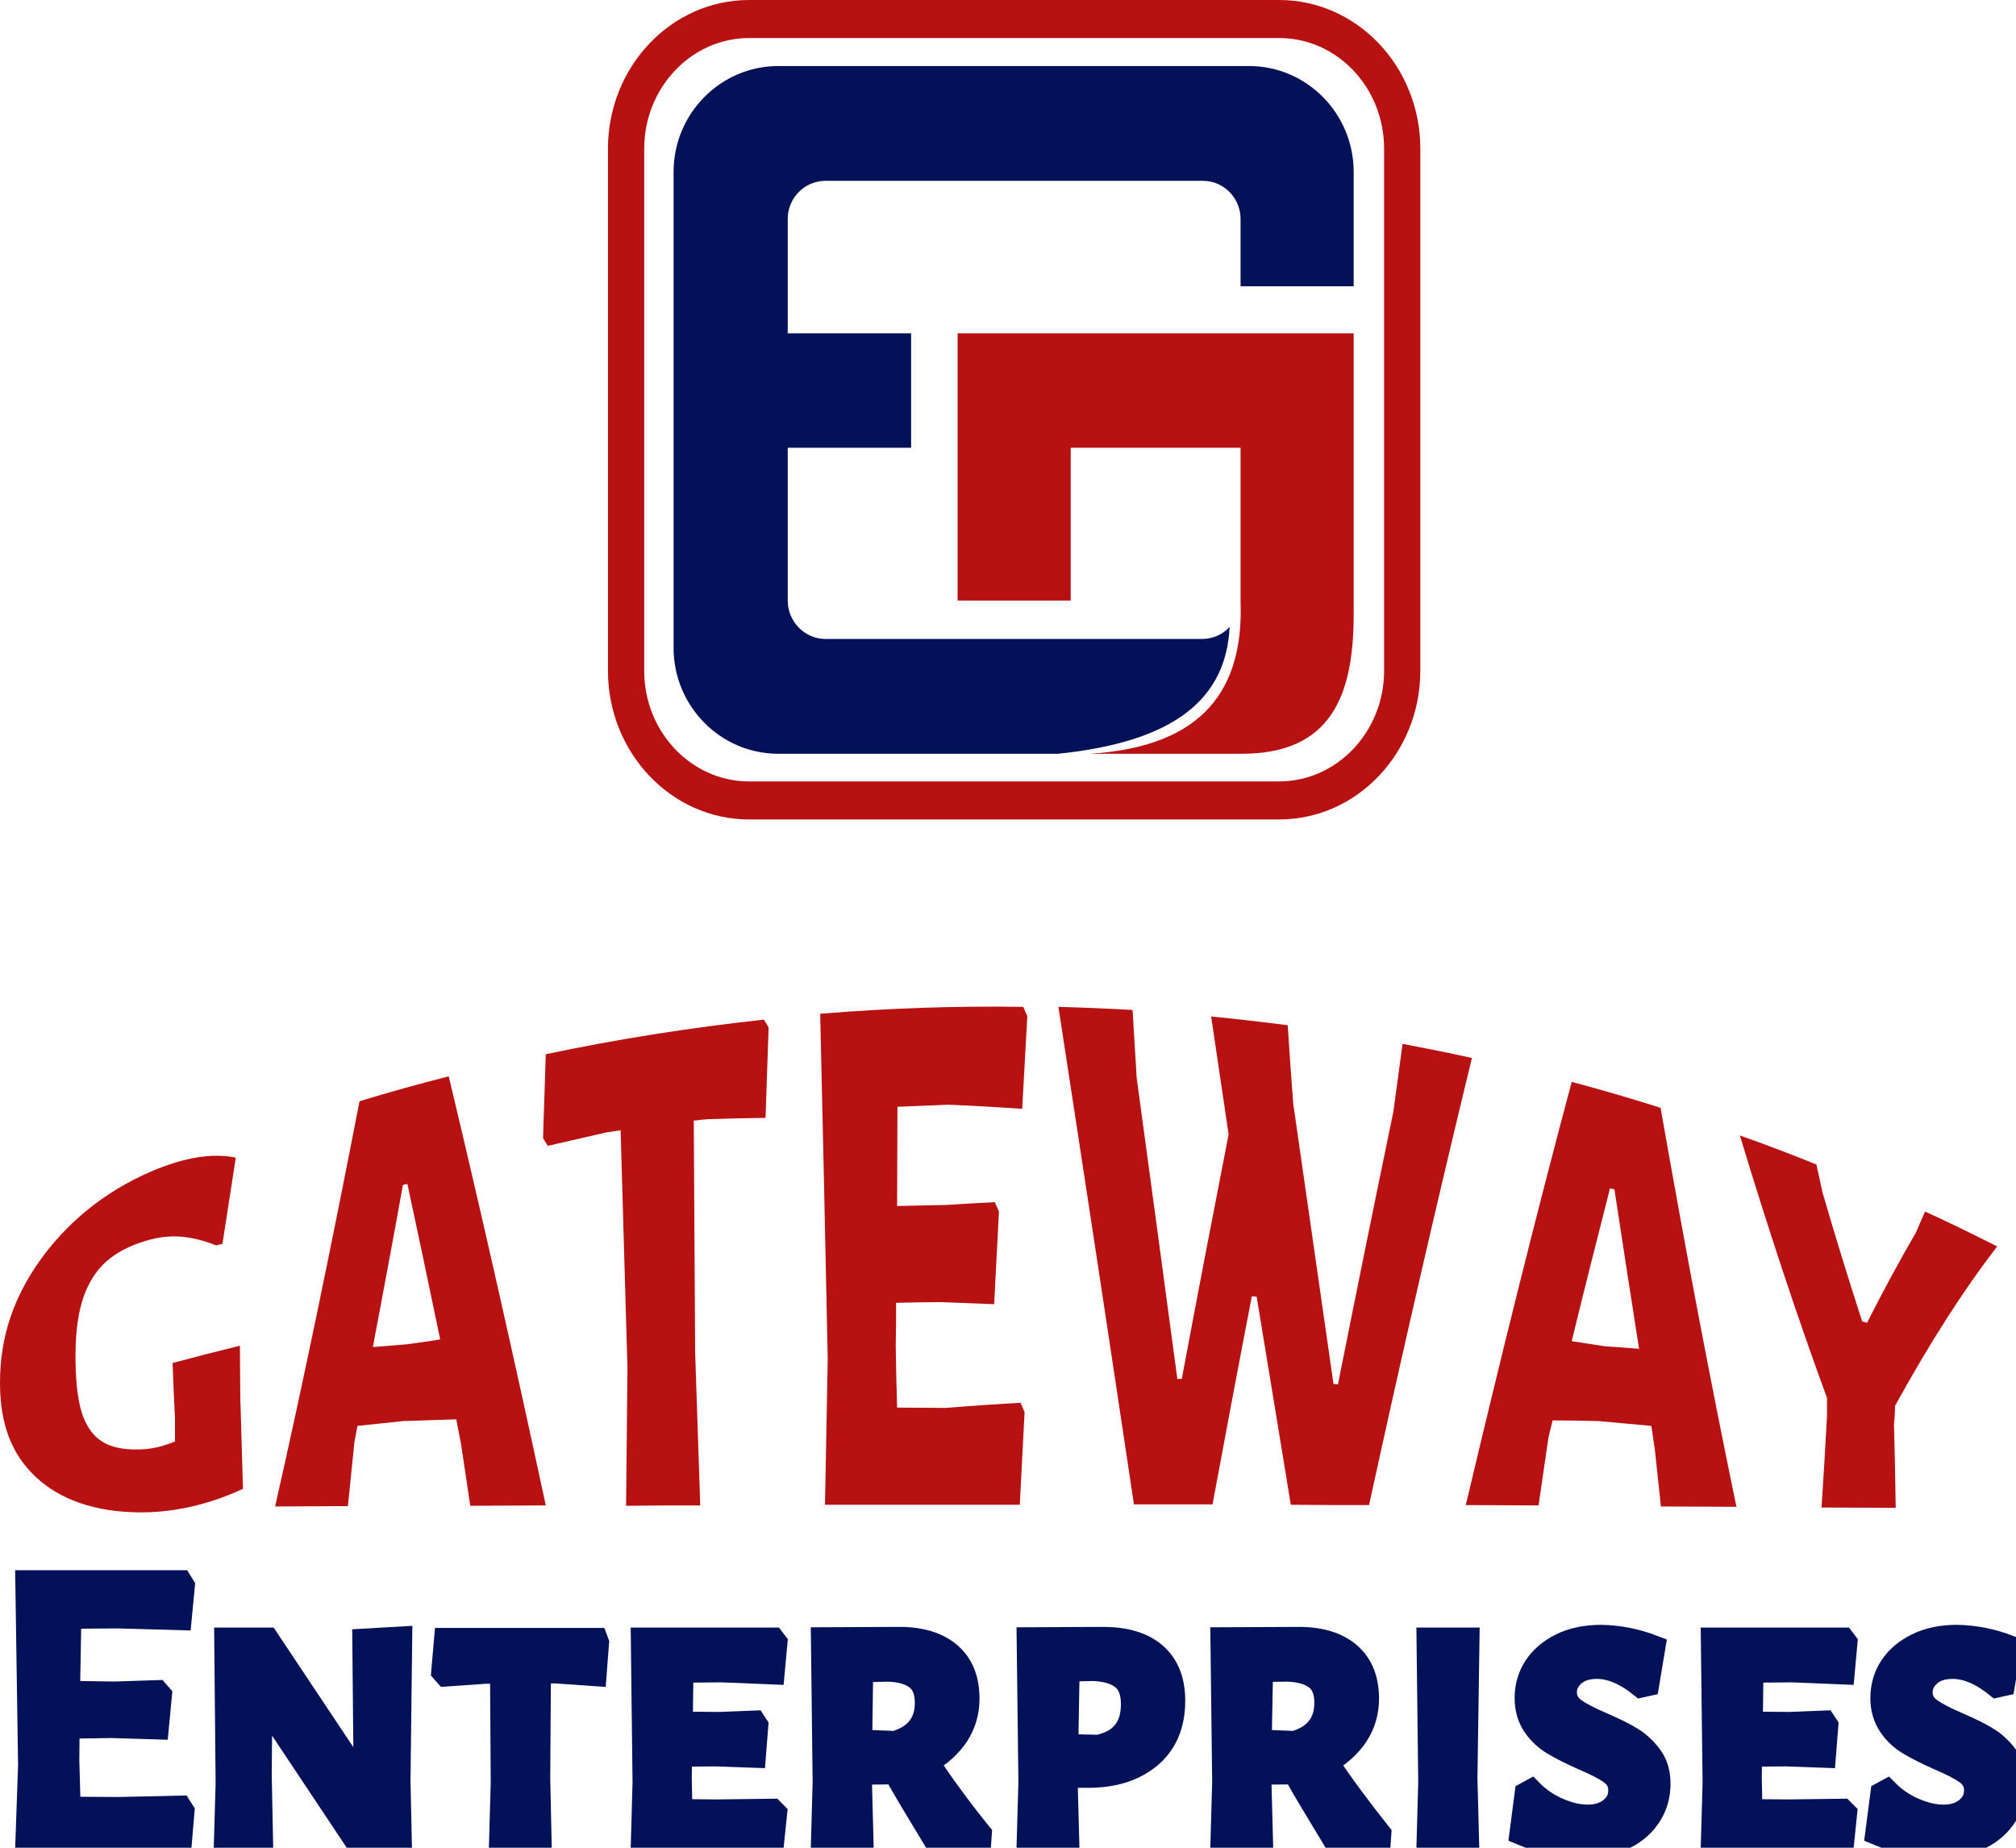 <?xml version="1.0" encoding="UTF-8"?> <svg xmlns="http://www.w3.org/2000/svg" width="84" height="77" viewBox="0 0 84 77" fill="none"><g clip-path="url(#clip0_1_82)"><path fill-rule="evenodd" clip-rule="evenodd" d="M32.822 25.028V18.659H37.963V13.89H32.822V9.121C32.822 8.242 33.535 7.536 34.389 7.536H37.949H44.613H50.124C50.992 7.536 51.69 8.256 51.69 9.121V11.93H56.403V7.161C56.403 4.74 54.453 2.752 52.046 2.752H44.599H37.934H32.424C30.032 2.752 28.066 4.726 28.066 7.161V27.002C28.066 29.422 30.017 31.411 32.424 31.411H44.086C49.013 30.907 51.092 29.077 51.234 26.123C50.95 26.44 50.537 26.627 50.081 26.627H34.389C33.535 26.627 32.822 25.907 32.822 25.028Z" fill="#031158"></path><path fill-rule="evenodd" clip-rule="evenodd" d="M51.69 18.674V25.042C51.847 29.221 49.611 31.152 45.396 31.411H51.747C55.478 31.411 56.403 28.961 56.403 25.604V13.89H51.69H48.087H44.613H39.9V18.659V25.028H44.613V18.659H51.69V18.674Z" fill="#B71111"></path><path d="M53.299 0H31.213C27.967 0 25.332 2.781 25.332 6.196V27.953C25.332 31.368 27.967 34.149 31.213 34.149H53.299C56.546 34.149 59.18 31.368 59.18 27.953V6.196C59.18 2.781 56.546 0 53.299 0ZM57.671 27.953C57.671 30.489 55.706 32.564 53.299 32.564H31.213C28.807 32.564 26.842 30.503 26.842 27.953V6.196C26.842 3.66 28.807 1.585 31.213 1.585H53.299C55.706 1.585 57.671 3.645 57.671 6.196V27.953Z" fill="#B71111"></path><path d="M7.504 75.329L7.604 75.487L7.49 76.827H1.139L1.253 73.556L1.139 65.934H7.519L7.618 66.093L7.49 67.433L4.941 67.361L2.891 67.375L2.834 70.545L4.77 70.574L6.55 70.516L6.664 70.646L6.536 71.986L4.642 71.928L2.819 71.957L2.805 73.369L2.862 75.372L4.913 75.386L7.504 75.329Z" fill="#031158" stroke="#031158" stroke-miterlimit="10"></path><path d="M16.604 74.219L16.66 76.813H14.923L10.95 70.847H10.851L10.822 73.931L10.879 76.813H9.412L9.484 74.32L9.427 68.326H11.135L15.108 74.291H15.236L15.18 68.369L16.675 68.283L16.604 74.219Z" fill="#031158" stroke="#031158" stroke-miterlimit="10"></path><path d="M24.877 68.456L24.777 69.767L23.154 69.652H22.456L22.427 74.133L22.485 76.827H20.875L20.947 74.291L20.918 69.666H20.235L18.583 69.781L18.469 69.652L18.583 68.34H24.834L24.877 68.456Z" fill="#031158" stroke="#031158" stroke-miterlimit="10"></path><path d="M32.182 75.458L32.296 75.573L32.167 76.813H26.785L26.856 74.277L26.785 68.326H32.21L32.31 68.456L32.196 69.695L30.074 69.608L28.394 69.623L28.366 71.827L29.974 71.842L31.427 71.784L31.512 71.914L31.413 73.167L29.832 73.11L28.337 73.124L28.323 74.089L28.351 75.473L29.903 75.487L32.182 75.458Z" fill="#031158" stroke="#031158" stroke-miterlimit="10"></path><path d="M40.825 76.424L40.811 76.625C40.227 76.798 39.729 76.899 39.287 76.928L39.031 76.769C38.219 75.429 37.636 74.464 37.308 73.859L35.827 73.873V74.104L35.898 76.798H34.289L34.36 74.262L34.289 68.312L37.465 68.297C38.376 68.297 39.074 68.513 39.572 68.945C40.071 69.378 40.313 69.997 40.313 70.79C40.313 71.337 40.17 71.842 39.871 72.303C39.572 72.749 39.159 73.124 38.618 73.427C39.273 74.406 39.999 75.401 40.825 76.424ZM35.841 72.576L37.294 72.634C38.177 72.375 38.618 71.813 38.618 70.963C38.618 70.502 38.49 70.156 38.219 69.94C37.949 69.724 37.55 69.594 36.995 69.579L35.884 69.608L35.841 72.576Z" fill="#031158" stroke="#031158" stroke-miterlimit="10"></path><path d="M48.144 68.974C48.643 69.421 48.885 70.055 48.885 70.876C48.885 71.842 48.572 72.62 47.931 73.167C47.29 73.715 46.436 74.003 45.353 74.003H44.399V74.104L44.471 76.798H42.861L42.933 74.262L42.861 68.312L46.037 68.297C46.948 68.312 47.646 68.528 48.144 68.974ZM47.205 71.02C47.205 70.531 47.077 70.17 46.806 69.94C46.535 69.709 46.122 69.579 45.567 69.551L44.485 69.579L44.428 72.764L45.766 72.793C46.721 72.591 47.205 72 47.205 71.02Z" fill="#031158" stroke="#031158" stroke-miterlimit="10"></path><path d="M57.471 76.424L57.457 76.625C56.873 76.798 56.375 76.899 55.934 76.928L55.677 76.769C54.866 75.429 54.282 74.464 53.954 73.859L52.473 73.873V74.104L52.544 76.798H50.935L51.007 74.262L50.935 68.312L54.111 68.297C55.022 68.297 55.72 68.513 56.218 68.945C56.717 69.378 56.959 69.997 56.959 70.79C56.959 71.337 56.816 71.842 56.517 72.303C56.218 72.749 55.805 73.124 55.264 73.427C55.919 74.406 56.66 75.401 57.471 76.424ZM52.488 72.576L53.94 72.634C54.823 72.375 55.264 71.813 55.264 70.963C55.264 70.502 55.136 70.156 54.866 69.94C54.595 69.724 54.196 69.594 53.641 69.579L52.544 69.594L52.488 72.576Z" fill="#031158" stroke="#031158" stroke-miterlimit="10"></path><path d="M61.06 74.118L61.131 76.813H59.522L59.593 74.277L59.522 68.326H61.145L61.06 74.118Z" fill="#031158" stroke="#031158" stroke-miterlimit="10"></path><path d="M68.892 68.643L68.635 70.185L68.379 70.242C67.738 69.724 67.112 69.464 66.542 69.464C66.129 69.464 65.802 69.565 65.56 69.781C65.317 69.997 65.204 70.242 65.204 70.531C65.204 70.819 65.332 71.049 65.574 71.237C65.83 71.424 66.215 71.626 66.756 71.856C67.254 72.072 67.667 72.274 67.966 72.461C68.279 72.649 68.536 72.894 68.763 73.196C68.991 73.499 69.105 73.873 69.105 74.334C69.105 74.796 68.991 75.228 68.749 75.617C68.507 76.006 68.151 76.337 67.681 76.568C67.211 76.813 66.628 76.928 65.958 76.928C65.56 76.928 65.132 76.885 64.691 76.798C64.249 76.712 63.808 76.568 63.395 76.395L63.609 74.752L63.794 74.651C64.121 74.983 64.506 75.242 64.947 75.429C65.389 75.617 65.787 75.703 66.158 75.703C66.556 75.703 66.884 75.602 67.14 75.386C67.397 75.17 67.51 74.925 67.51 74.608C67.51 74.291 67.382 74.061 67.126 73.873C66.87 73.686 66.471 73.484 65.93 73.254C65.446 73.038 65.047 72.836 64.734 72.649C64.42 72.461 64.15 72.216 63.936 71.899C63.723 71.582 63.609 71.208 63.609 70.761C63.609 70.285 63.737 69.853 63.979 69.479C64.235 69.09 64.591 68.787 65.061 68.556C65.531 68.326 66.086 68.211 66.713 68.211C67.468 68.225 68.18 68.369 68.892 68.643Z" fill="#031158" stroke="#031158" stroke-miterlimit="10"></path><path d="M76.766 75.458L76.88 75.573L76.752 76.813H71.369L71.441 74.277L71.369 68.326H76.795L76.894 68.456L76.781 69.695L74.659 69.608L72.978 69.623L72.95 71.827L74.559 71.842L76.011 71.784L76.097 71.914L75.997 73.167L74.417 73.11L72.921 73.124L72.907 74.089L72.936 75.473L74.488 75.487L76.766 75.458Z" fill="#031158" stroke="#031158" stroke-miterlimit="10"></path><path d="M83.715 68.643L83.459 70.185L83.203 70.242C82.562 69.724 81.935 69.464 81.366 69.464C80.953 69.464 80.625 69.565 80.383 69.781C80.141 69.997 80.027 70.242 80.027 70.531C80.027 70.819 80.155 71.049 80.397 71.237C80.654 71.424 81.038 71.626 81.579 71.856C82.078 72.072 82.491 72.274 82.79 72.461C83.103 72.649 83.359 72.894 83.587 73.196C83.815 73.499 83.929 73.873 83.929 74.334C83.929 74.796 83.815 75.228 83.573 75.617C83.331 76.006 82.975 76.337 82.505 76.568C82.035 76.813 81.451 76.928 80.782 76.928C80.383 76.928 79.956 76.885 79.514 76.798C79.073 76.712 78.632 76.568 78.219 76.395L78.432 74.752L78.617 74.651C78.945 74.983 79.329 75.242 79.771 75.429C80.212 75.617 80.611 75.703 80.981 75.703C81.38 75.703 81.707 75.602 81.964 75.386C82.22 75.17 82.334 74.925 82.334 74.608C82.334 74.291 82.206 74.061 81.95 73.873C81.693 73.686 81.294 73.484 80.753 73.254C80.269 73.038 79.871 72.836 79.557 72.649C79.244 72.461 78.973 72.216 78.76 71.899C78.546 71.582 78.432 71.208 78.432 70.761C78.432 70.285 78.56 69.853 78.802 69.479C79.059 69.09 79.415 68.787 79.885 68.556C80.355 68.326 80.91 68.211 81.537 68.211C82.291 68.225 83.003 68.369 83.715 68.643Z" fill="#031158" stroke="#031158" stroke-miterlimit="10"></path><path d="M9.825 48.24C9.64 49.451 9.455 50.647 9.27 51.828C9.185 51.857 9.099 51.871 9.014 51.9C8.387 51.655 7.846 51.54 7.362 51.525C6.878 51.511 6.379 51.597 5.838 51.785C5.169 52.015 4.642 52.332 4.258 52.736C3.873 53.139 3.588 53.658 3.403 54.292C3.218 54.94 3.133 55.747 3.147 56.741C3.161 57.721 3.261 58.485 3.46 59.018C3.66 59.551 3.959 59.926 4.372 60.142C4.785 60.358 5.354 60.444 6.066 60.387C6.422 60.358 6.835 60.257 7.291 60.07C7.291 59.738 7.291 59.407 7.291 59.09C7.248 58.326 7.22 57.563 7.191 56.799C8.117 56.554 9.056 56.309 9.996 56.079C9.996 56.77 10.011 57.476 10.011 58.168C10.053 59.465 10.082 60.747 10.124 62.044C8.629 62.735 7.205 63.024 5.867 63.024C3.93 63.024 2.449 62.462 1.481 61.539C0.484 60.603 0 59.349 0 57.62C0 55.733 0.555 54.105 1.638 52.563C2.72 51.035 4.272 49.681 6.337 48.802C7.661 48.24 8.829 48.038 9.825 48.24Z" fill="#B71111"></path><path d="M22.741 62.735C21.687 62.735 20.648 62.75 19.594 62.75C19.466 61.885 19.337 61.021 19.209 60.171C19.138 59.825 19.081 59.493 19.01 59.148C18.27 59.176 17.529 59.191 16.803 59.22C16.162 59.292 15.536 59.349 14.895 59.421C14.852 59.652 14.809 59.883 14.767 60.099C14.681 60.992 14.581 61.885 14.496 62.764C13.485 62.764 12.474 62.779 11.463 62.779C12.645 57.563 13.812 51.914 14.98 45.892C16.205 45.517 17.444 45.171 18.697 44.854C20.049 50.502 21.402 56.496 22.741 62.735ZM18.341 55.819C17.885 53.615 17.429 51.453 16.974 49.335C16.917 49.35 16.846 49.364 16.789 49.379C16.376 51.684 15.948 53.932 15.536 56.136C16.005 56.093 16.475 56.064 16.945 56.021C17.401 55.963 17.871 55.891 18.341 55.819Z" fill="#B71111"></path><path d="M32.025 42.823C31.982 44.076 31.94 45.33 31.897 46.583C31.085 46.598 30.259 46.612 29.448 46.641C29.263 46.655 29.092 46.684 28.907 46.699C28.921 49.912 28.949 53.139 28.964 56.352C29.035 58.47 29.106 60.603 29.177 62.735C28.152 62.735 27.112 62.735 26.087 62.75C26.101 60.833 26.13 58.917 26.144 57.001C26.044 53.701 25.959 50.401 25.859 47.102C25.66 47.131 25.475 47.16 25.276 47.188C24.464 47.376 23.652 47.563 22.826 47.75C22.755 47.65 22.698 47.534 22.627 47.433C22.67 46.266 22.698 45.099 22.741 43.932C25.745 43.298 28.778 42.823 31.826 42.491C31.897 42.592 31.968 42.707 32.025 42.823Z" fill="#B71111"></path><path d="M42.52 58.456C42.577 58.586 42.634 58.715 42.691 58.845C42.619 60.127 42.562 61.424 42.491 62.707C39.786 62.707 37.08 62.707 34.375 62.707C34.417 60.689 34.446 58.672 34.489 56.641C34.389 51.842 34.289 47.044 34.175 42.246C36.995 42.016 39.814 41.915 42.634 41.958C42.691 42.088 42.748 42.217 42.805 42.347C42.733 43.63 42.662 44.926 42.591 46.209C41.566 46.137 40.555 46.079 39.529 46.036C38.817 46.065 38.105 46.093 37.394 46.122C37.394 47.505 37.379 48.874 37.379 50.258C38.063 50.243 38.732 50.229 39.416 50.214C40.099 50.171 40.768 50.128 41.452 50.099C41.509 50.229 41.566 50.358 41.623 50.488C41.551 51.77 41.495 53.067 41.423 54.349C40.683 54.321 39.942 54.292 39.202 54.263C38.575 54.263 37.949 54.278 37.337 54.292C37.337 54.897 37.337 55.488 37.322 56.093C37.337 56.943 37.351 57.808 37.379 58.658C38.063 58.658 38.732 58.672 39.416 58.672C40.455 58.586 41.495 58.514 42.52 58.456Z" fill="#B71111"></path><path d="M57.044 62.721C55.962 62.721 54.866 62.721 53.783 62.707C53.313 59.839 52.843 56.943 52.359 54.032C52.288 54.032 52.231 54.032 52.16 54.018C51.605 56.886 51.064 59.782 50.522 62.692C49.426 62.692 48.344 62.692 47.247 62.692C46.222 55.834 45.168 48.903 44.1 41.958C45.126 41.987 46.165 42.03 47.19 42.088C47.247 43.024 47.304 43.975 47.361 44.912C47.931 49.119 48.5 53.298 49.056 57.462C49.113 57.462 49.184 57.462 49.241 57.462C49.882 54.032 50.537 50.632 51.192 47.275C50.95 45.647 50.708 44.004 50.465 42.361C51.533 42.462 52.601 42.592 53.655 42.722C53.726 43.802 53.798 44.897 53.883 45.978C54.453 49.926 55.008 53.831 55.563 57.678C55.62 57.678 55.691 57.678 55.748 57.692C56.517 53.831 57.286 50.041 58.055 46.338C58.183 45.387 58.312 44.436 58.44 43.5C59.408 43.687 60.376 43.874 61.33 44.091C59.892 50.013 58.454 56.252 57.044 62.721Z" fill="#B71111"></path><path d="M72.352 62.793C71.298 62.793 70.259 62.779 69.205 62.779C69.12 61.986 69.034 61.194 68.949 60.387C68.906 60.07 68.849 59.753 68.806 59.421C68.066 59.349 67.34 59.292 66.599 59.22C65.958 59.205 65.332 59.191 64.691 59.191C64.634 59.421 64.577 59.666 64.52 59.897C64.378 60.833 64.25 61.784 64.107 62.735C63.096 62.735 62.085 62.721 61.074 62.721C62.541 56.525 64.007 50.618 65.488 45.085C66.727 45.416 67.966 45.776 69.191 46.165C70.23 52.087 71.284 57.649 72.352 62.793ZM68.294 56.208C67.952 54.032 67.61 51.814 67.268 49.566C67.211 49.551 67.14 49.537 67.083 49.523C66.556 51.597 66.015 53.715 65.488 55.891C65.958 55.963 66.428 56.035 66.898 56.107C67.354 56.136 67.824 56.165 68.294 56.208Z" fill="#B71111"></path><path d="M78.916 59.335C78.945 60.502 78.973 61.669 78.988 62.836C77.962 62.836 76.937 62.822 75.898 62.822C75.983 61.554 76.054 60.286 76.125 59.018C76.125 58.759 76.125 58.514 76.125 58.254C74.901 54.926 73.691 51.266 72.494 47.318C73.562 47.693 74.616 48.096 75.684 48.528C75.769 48.917 75.855 49.306 75.94 49.696C76.481 51.569 77.037 53.355 77.592 55.07C77.663 55.084 77.734 55.099 77.791 55.128C78.475 53.773 79.159 52.52 79.828 51.367C79.956 51.064 80.084 50.776 80.212 50.488C81.223 50.949 82.22 51.439 83.217 51.943C81.864 53.687 80.426 55.92 78.959 58.586C78.959 58.816 78.945 59.076 78.916 59.335Z" fill="#B71111"></path></g><defs><clipPath id="clip0_1_82"><rect width="84" height="77" fill="white"></rect></clipPath></defs></svg> 